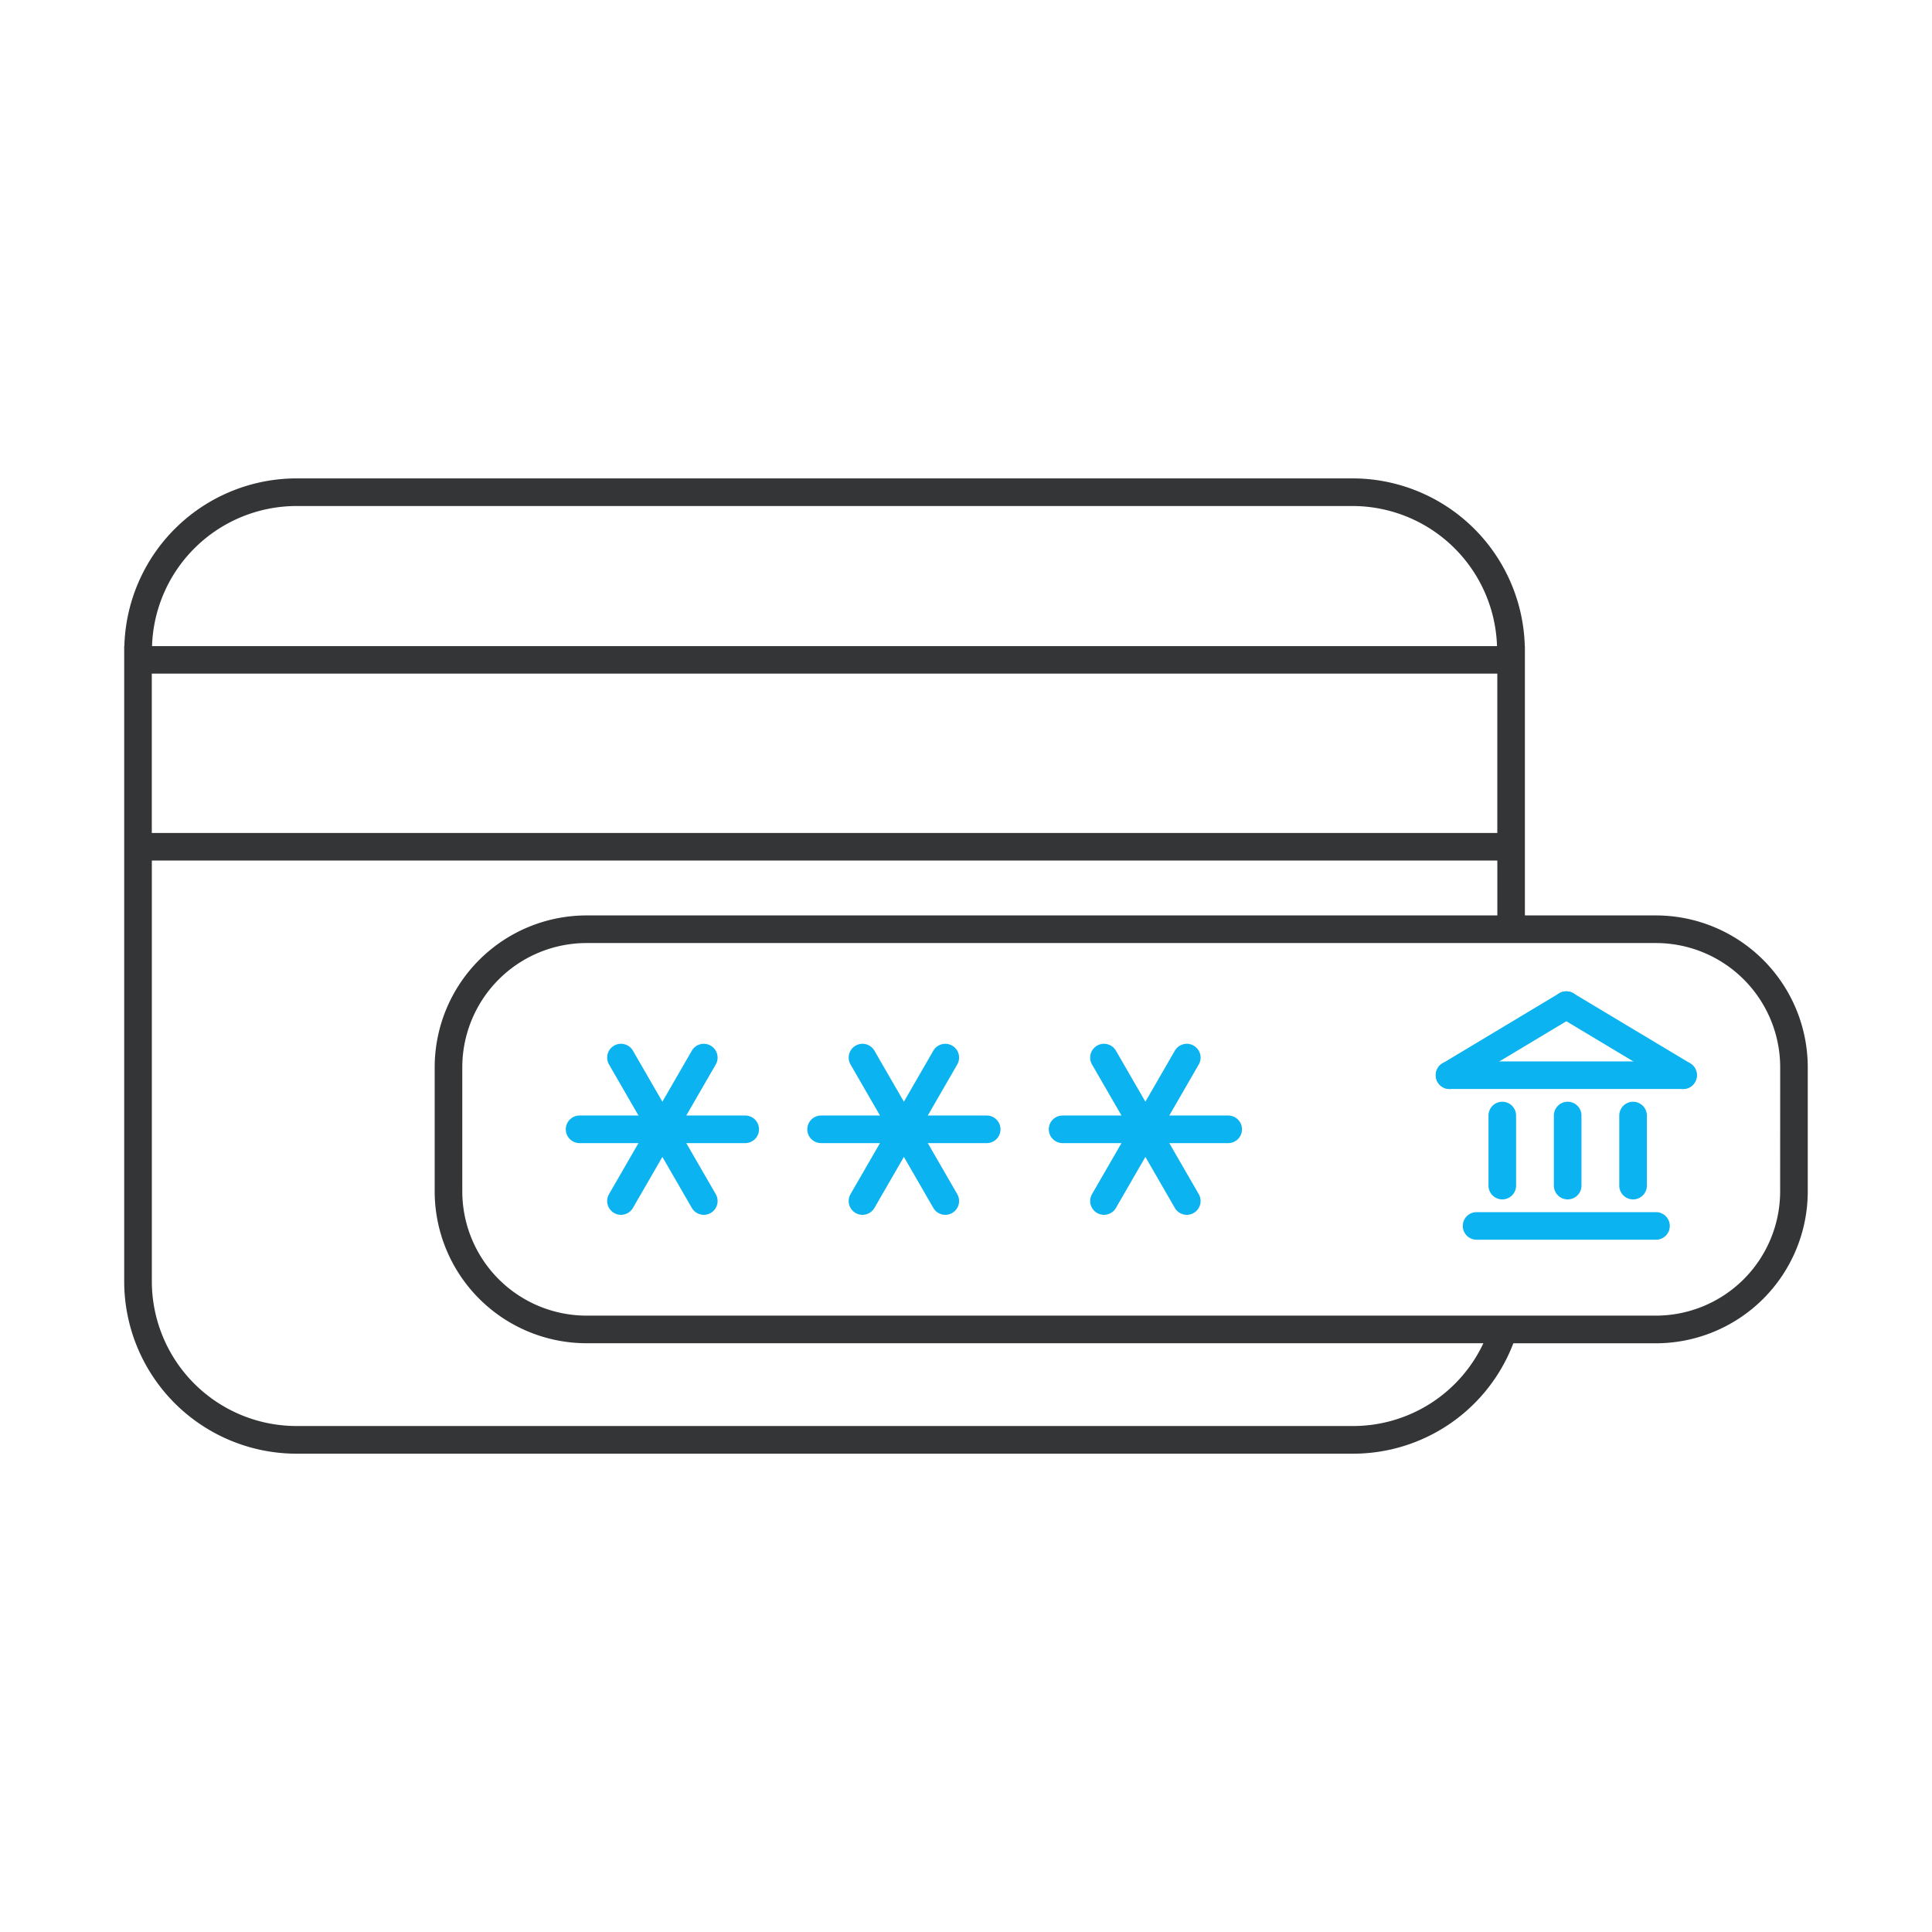 <svg xmlns="http://www.w3.org/2000/svg" width="120" height="120" viewBox="0 0 120 120">
    <g data-name="Group 9889">
        <g data-name="Group 9887">
            <path data-name="Path 17046" d="M975.935-202.411a.857.857 0 0 1-.736-.417.857.857 0 0 1 .294-1.176l7.253-4.351a.857.857 0 0 1 1.176.294.857.857 0 0 1-.294 1.176l-7.253 4.351a.849.849 0 0 1-.44.123z" transform="translate(-885.901 270.051)" style="fill:#0bb3f0"/>
            <path data-name="Path 17047" d="M1000.109-202.411a.85.85 0 0 1-.44-.123l-7.253-4.351a.857.857 0 0 1-.294-1.176.857.857 0 0 1 1.176-.294l7.253 4.351a.858.858 0 0 1 .294 1.176.857.857 0 0 1-.736.417z" transform="translate(-895.571 270.051)" style="fill:#0bb3f0"/>
            <path data-name="Path 17048" d="M990.44-196.61h-14.506a.857.857 0 0 1-.857-.857.857.857 0 0 1 .857-.857h14.506a.857.857 0 0 1 .857.857.857.857 0 0 1-.857.857z" transform="translate(-885.901 264.249)" style="fill:#0bb3f0"/>
            <path data-name="Path 17049" d="M993.057-186.411a.857.857 0 0 1-.857-.857v-4.351a.857.857 0 0 1 .857-.857.857.857 0 0 1 .857.857v4.351a.857.857 0 0 1-.857.857z" transform="translate(-895.686 260.908)" style="fill:#0bb3f0"/>
            <path data-name="Path 17050" d="M1002.534-186.411a.857.857 0 0 1-.857-.857v-4.351a.857.857 0 0 1 .857-.857.857.857 0 0 1 .857.857v4.351a.857.857 0 0 1-.857.857z" transform="translate(-901.101 260.908)" style="fill:#0bb3f0"/>
            <path data-name="Path 17051" d="M983.58-186.411a.857.857 0 0 1-.857-.857v-4.351a.857.857 0 0 1 .857-.857.857.857 0 0 1 .857.857v4.351a.857.857 0 0 1-.857.857z" transform="translate(-890.27 260.908)" style="fill:#0bb3f0"/>
            <path data-name="Path 17052" d="M991-174.763h-11.143a.857.857 0 0 1-.857-.857.857.857 0 0 1 .857-.857H991a.857.857 0 0 1 .857.857.857.857 0 0 1-.857.857z" transform="translate(-888.143 251.765)" style="fill:#0bb3f0"/>
        </g>
        <g data-name="Group 9888">
            <path data-name="Path 17053" d="M860.143-188.763h-10.286a.857.857 0 0 1-.857-.857.857.857 0 0 1 .857-.857h10.286a.857.857 0 0 1 .857.857.857.857 0 0 1-.857.857z" transform="translate(-813.857 259.764)" style="fill:#0bb3f0"/>
            <path data-name="Path 17054" d="M855.856-190.248a.852.852 0 0 1-.428-.115.857.857 0 0 1-.314-1.171l5.143-8.908a.857.857 0 0 1 1.171-.314.857.857 0 0 1 .314 1.171l-5.143 8.908a.858.858 0 0 1-.743.429z" transform="translate(-817.286 265.703)" style="fill:#0bb3f0"/>
            <path data-name="Path 17055" d="M861-190.248a.858.858 0 0 1-.743-.429l-5.143-8.908a.857.857 0 0 1 .314-1.171.857.857 0 0 1 1.171.314l5.143 8.908a.857.857 0 0 1-.314 1.171.851.851 0 0 1-.428.115z" transform="translate(-817.286 265.703)" style="fill:#0bb3f0"/>
            <path data-name="Path 17056" d="M895.143-188.763h-10.286a.857.857 0 0 1-.857-.857.857.857 0 0 1 .857-.857h10.286a.857.857 0 0 1 .857.857.857.857 0 0 1-.857.857z" transform="translate(-833.857 259.764)" style="fill:#0bb3f0"/>
            <path data-name="Path 17057" d="M890.856-190.248a.852.852 0 0 1-.428-.115.857.857 0 0 1-.314-1.171l5.143-8.908a.857.857 0 0 1 1.171-.314.857.857 0 0 1 .314 1.171l-5.143 8.908a.858.858 0 0 1-.743.429z" transform="translate(-837.286 265.703)" style="fill:#0bb3f0"/>
            <path data-name="Path 17058" d="M896-190.248a.858.858 0 0 1-.743-.429l-5.143-8.908a.857.857 0 0 1 .314-1.171.857.857 0 0 1 1.171.314l5.143 8.908a.857.857 0 0 1-.314 1.171.851.851 0 0 1-.428.115z" transform="translate(-837.286 265.703)" style="fill:#0bb3f0"/>
            <path data-name="Path 17059" d="M930.143-188.763h-10.286a.857.857 0 0 1-.857-.857.857.857 0 0 1 .857-.857h10.286a.857.857 0 0 1 .857.857.857.857 0 0 1-.857.857z" transform="translate(-853.857 259.764)" style="fill:#0bb3f0"/>
            <path data-name="Path 17060" d="M925.856-190.248a.852.852 0 0 1-.428-.115.857.857 0 0 1-.314-1.171l5.143-8.908a.857.857 0 0 1 1.171-.314.857.857 0 0 1 .314 1.171l-5.143 8.908a.858.858 0 0 1-.743.429z" transform="translate(-857.286 265.703)" style="fill:#0bb3f0"/>
            <path data-name="Path 17061" d="M931-190.248a.858.858 0 0 1-.743-.429l-5.143-8.908a.857.857 0 0 1 .314-1.171.857.857 0 0 1 1.171.314l5.143 8.908a.857.857 0 0 1-.314 1.171.851.851 0 0 1-.428.115z" transform="translate(-857.286 265.703)" style="fill:#0bb3f0"/>
        </g>
        <path data-name="Path 17062" d="M880.143-255.671H872v-16.734h-.007a10.708 10.708 0 0 0-10.69-10.411H795.7a10.708 10.708 0 0 0-10.69 10.411H785v39.466a10.71 10.71 0 0 0 10.7 10.7h65.6a10.653 10.653 0 0 0 9.982-6.857h8.858a9.439 9.439 0 0 0 9.429-9.429v-7.714a9.439 9.439 0 0 0-9.426-9.432zm-9.857-15.02v9.9h-83.572v-9.9zM795.7-281.1h65.6a8.987 8.987 0 0 1 8.968 8.7h-83.539a8.987 8.987 0 0 1 8.971-8.7zm65.6 57.143h-65.6a8.993 8.993 0 0 1-8.983-8.983v-26.14h83.571v3.409h-56.574a9.439 9.439 0 0 0-9.429 9.429v7.714a9.439 9.439 0 0 0 9.429 9.429h55.708a8.944 8.944 0 0 1-8.122 5.142zm26.554-14.571a7.723 7.723 0 0 1-7.714 7.714h-66.426a7.723 7.723 0 0 1-7.714-7.714v-7.714a7.723 7.723 0 0 1 7.714-7.714h66.429a7.723 7.723 0 0 1 7.714 7.714z" transform="translate(-777.286 312.53)" style="fill:#333536"/>
    </g>
</svg>
